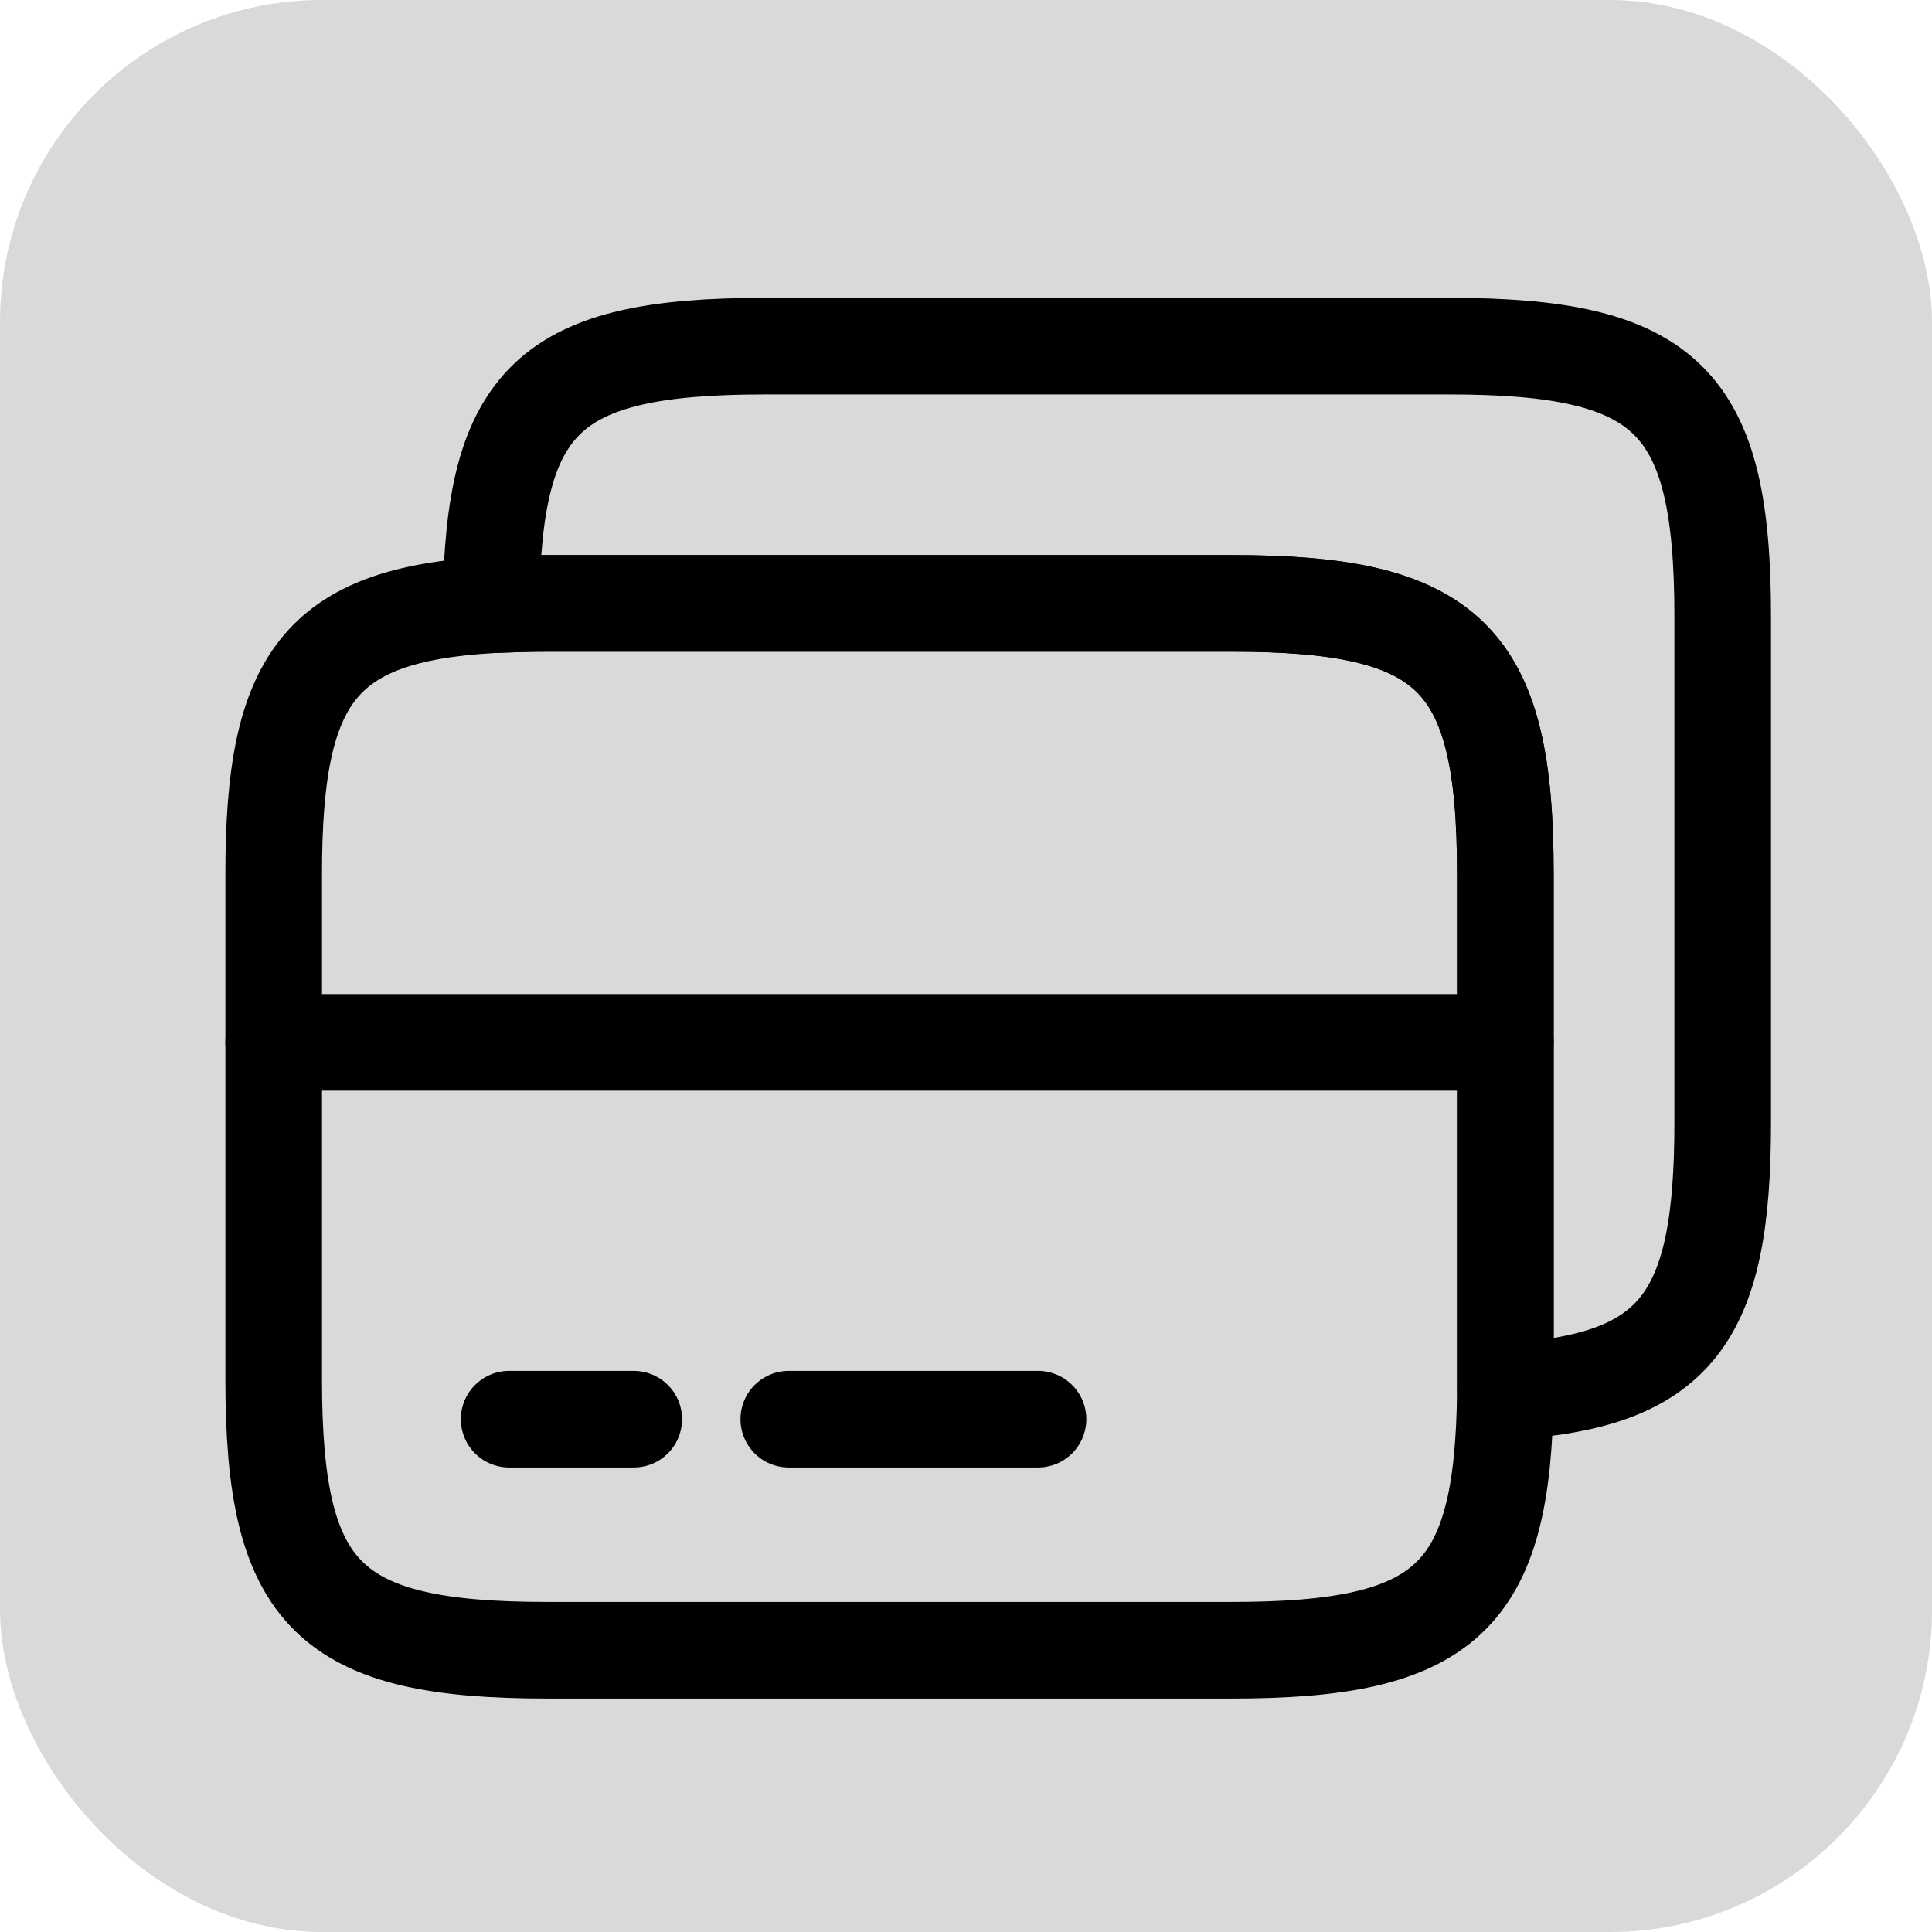 <svg width="30" height="30" viewBox="0 0 30 30" fill="none" xmlns="http://www.w3.org/2000/svg">
<rect width="30" height="30" rx="5" fill="#D9D9D9"/>
<path d="M4.25 16.186H23.375" stroke="black" stroke-width="1.5" stroke-miterlimit="10" stroke-linecap="round" stroke-linejoin="round"/>
<path d="M23.375 13.565V21.609C23.341 24.815 22.464 25.625 19.122 25.625H8.503C5.105 25.625 4.25 24.782 4.25 21.429V13.565C4.25 10.528 4.959 9.549 7.625 9.392C7.895 9.38 8.188 9.369 8.503 9.369H19.122C22.52 9.369 23.375 10.213 23.375 13.565Z" stroke="black" stroke-width="1.5" stroke-linecap="round" stroke-linejoin="round"/>
<path d="M26.75 9.571V17.435C26.75 20.473 26.041 21.451 23.375 21.609V13.565C23.375 10.213 22.52 9.369 19.122 9.369H8.503C8.188 9.369 7.895 9.38 7.625 9.391C7.659 6.185 8.536 5.375 11.877 5.375H22.497C25.895 5.375 26.75 6.219 26.75 9.571Z" stroke="black" stroke-width="1.5" stroke-linecap="round" stroke-linejoin="round"/>
<path d="M7.906 22.037H9.841" stroke="black" stroke-width="1.5" stroke-miterlimit="10" stroke-linecap="round" stroke-linejoin="round"/>
<path d="M12.248 22.037H16.118" stroke="black" stroke-width="1.5" stroke-miterlimit="10" stroke-linecap="round" stroke-linejoin="round"/>
</svg>

